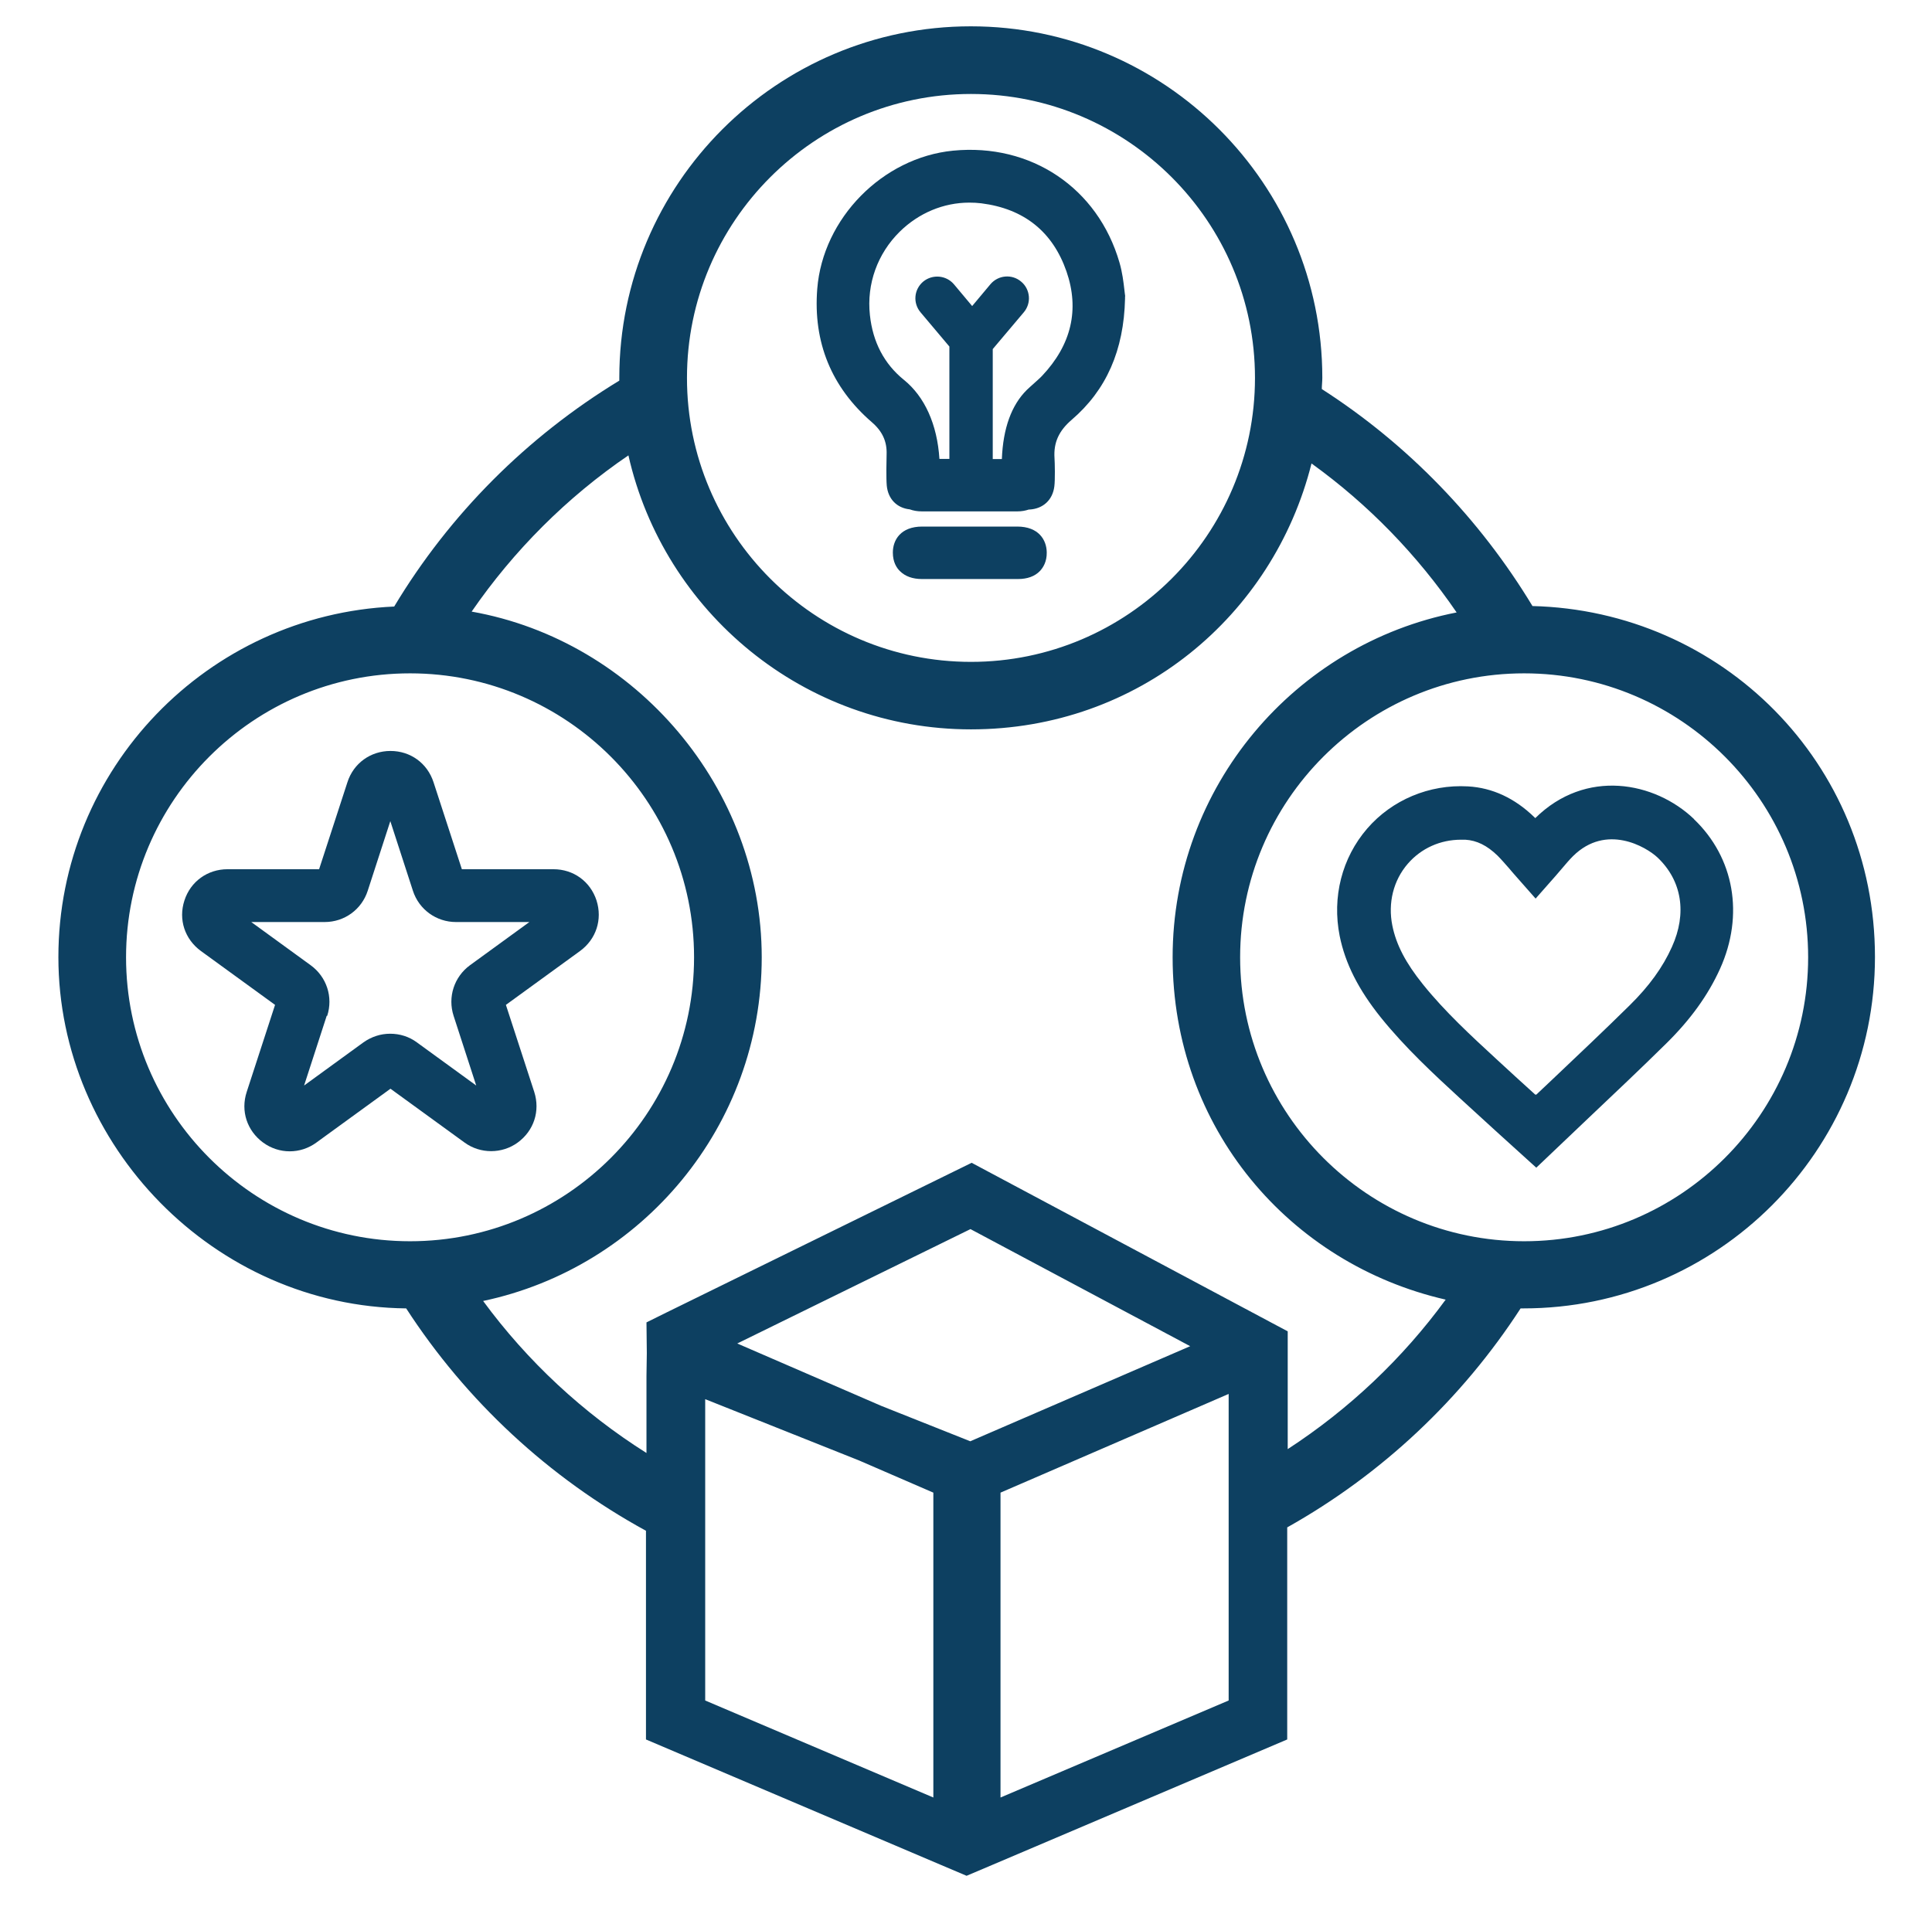 <?xml version="1.0" encoding="UTF-8"?>
<svg id="Layer_1" data-name="Layer 1" xmlns="http://www.w3.org/2000/svg" viewBox="0 0 114.49 114.22">
  <defs>
    <style>
      .cls-1 {
        fill: #0d4061;
      }
    </style>
  </defs>
  <path class="cls-1" d="M35.35,53.37h0c-.37-1.13-1.37-1.85-2.55-1.85h-5.43l-1.68-5.16c-.37-1.13-1.37-1.85-2.55-1.85s-2.19.73-2.55,1.85l-1.68,5.16h-5.43c-1.18,0-2.19.73-2.55,1.85-.37,1.13.02,2.3.98,3l4.39,3.19-1.68,5.16c-.37,1.13.02,2.3.97,3,.48.35,1.03.52,1.58.52s1.1-.17,1.58-.52l4.39-3.19,4.39,3.19c.93.68,2.22.68,3.15,0,.96-.7,1.34-1.87.98-3l-1.68-5.16,4.39-3.19c.96-.7,1.34-1.87.98-3ZM19.39,60.21c.36-1.11-.03-2.31-.98-3l-3.52-2.56h4.35c1.17,0,2.19-.74,2.55-1.85l1.34-4.13,1.34,4.13c.36,1.11,1.39,1.85,2.55,1.85h4.35l-3.52,2.56c-.94.69-1.33,1.89-.97,3l1.34,4.13-3.52-2.56c-.46-.34-1.01-.51-1.58-.51s-1.11.18-1.58.51l-3.52,2.56,1.34-4.13Z"/>
  <path class="cls-1" d="M100.39,48.55c-2.33-2.23-6.42-3.01-9.41-.06-.01-.01-.03-.03-.04-.04-1.17-1.14-2.5-1.76-3.95-1.84-2.29-.13-4.5.8-5.97,2.5-1.5,1.74-2.09,4.06-1.63,6.37.33,1.63,1.11,3.17,2.44,4.83,1.45,1.8,3.15,3.37,4.66,4.76.73.67,1.46,1.34,2.21,2.02l2.34,2.12,3.08-2.93c1.52-1.44,3.1-2.93,4.63-4.44,1.43-1.41,2.47-2.85,3.18-4.42,1.44-3.19.84-6.59-1.55-8.87ZM90.98,64.88c-.79-.72-1.57-1.42-2.33-2.13-1.42-1.31-3.03-2.79-4.33-4.41-1.02-1.27-1.58-2.34-1.81-3.48-.27-1.34.06-2.68.92-3.67.79-.91,1.92-1.42,3.15-1.42.08,0,.16,0,.25,0,.68.04,1.29.34,1.91.94.24.24.46.5.7.77.12.15.25.29.37.43l1.19,1.35,1.19-1.35c.12-.14.24-.28.36-.42.22-.26.44-.52.67-.75,1.97-1.94,4.33-.55,5.01.09,1.44,1.37,1.75,3.3.85,5.29-.54,1.21-1.36,2.34-2.51,3.47-1.51,1.49-3.09,2.98-4.66,4.47l-.88.83-.02-.02Z"/>
  <g>
    <path class="cls-1" d="M60.28,31.21h-1.93s-.89,0-.89,0h-.84c-.66,0-1.31,0-1.97,0-1.28,0-1.74.8-1.74,1.54,0,.56.22.91.42,1.1.31.31.75.47,1.31.47.92,0,1.84,0,2.76,0,.97,0,1.95,0,2.92,0,.56,0,1-.16,1.3-.47.19-.2.42-.55.41-1.11-.01-.74-.48-1.53-1.75-1.53Z"/>
    <path class="cls-1" d="M66.68,17.57c-.02-.11-.03-.25-.05-.4-.05-.44-.12-1.03-.29-1.61-1.28-4.42-5.24-7.08-9.86-6.63-4.18.41-7.72,4.01-8.05,8.19-.25,3.17.84,5.83,3.23,7.9.63.54.91,1.15.88,1.92-.01.33-.03,1.43.01,1.85.08.79.6,1.32,1.36,1.4.22.08.46.12.71.12.92,0,1.84,0,2.76,0,.97,0,1.95,0,2.92,0,.24,0,.46-.04.67-.11h.05c.8-.05,1.36-.57,1.46-1.37.05-.37.03-1.4.01-1.68-.06-.91.25-1.61,1.02-2.27,2.05-1.76,3.09-4.11,3.16-7.18v-.07s0-.07,0-.07ZM58.83,27.2v-6.51s1.84-2.18,1.84-2.18c.22-.26.33-.6.3-.94-.03-.34-.19-.66-.46-.88-.54-.46-1.36-.39-1.82.16l-1.08,1.29-1.08-1.29c-.46-.54-1.27-.61-1.82-.16-.26.22-.43.53-.46.88-.03.34.08.68.3.94l1.71,2.03v6.66s-.59,0-.59,0c-.13-2.04-.87-3.69-2.11-4.69-1.16-.94-1.84-2.23-2.01-3.84-.2-1.84.45-3.64,1.77-4.94,1.13-1.11,2.6-1.72,4.12-1.72.24,0,.47.01.71.04,2.53.32,4.23,1.68,5.05,4.04.78,2.26.29,4.35-1.45,6.19-.14.15-.3.28-.45.42-.15.13-.3.27-.45.41-.91.9-1.41,2.28-1.48,4.1h-.55Z"/>
  </g>
  <path class="cls-1" d="M90.82,35.93c-3.13-5.18-7.4-9.6-12.49-12.87,0-.22.03-.44.03-.67,0-11.49-9.34-20.83-20.83-20.83s-20.83,9.34-20.83,20.83c0,.06,0,.11,0,.17-5.46,3.32-10.05,7.91-13.34,13.39-11.05.49-19.9,9.61-19.9,20.78s9.23,20.7,20.61,20.82c3.56,5.49,8.45,10.03,14.21,13.18v12.37l17.49,7.44,1.51.64,1.51-.64,17.49-7.44v-12.57c5.6-3.14,10.35-7.61,13.83-12.98.06,0,.11,0,.17,0,11.49,0,20.83-9.34,20.83-20.83s-9.07-20.53-20.32-20.8ZM57.54,5.57c9.28,0,16.83,7.55,16.83,16.83s-7.55,16.83-16.83,16.83-16.83-7.55-16.83-16.83,7.55-16.83,16.83-16.83ZM7.47,56.74c0-9.28,7.55-16.83,16.83-16.83s16.83,7.55,16.83,16.83-7.55,16.83-16.83,16.83-16.83-7.55-16.83-16.83ZM55.31,106.54l-13.52-5.75v-17.86l9.11,3.63,4.41,1.91v18.07ZM57.51,85.43l-5.28-2.1-8.54-3.7,13.82-6.78,13.02,6.94-13.02,5.63ZM72.81,100.79l-13.52,5.75v-18.07l13.52-5.85v18.17ZM76.31,85.89v-6.98l-1.67-.89-17.06-9.1-18.1,8.88-1.17.58.02,1.82-.02,1.35v4.57c-3.76-2.37-7.05-5.43-9.68-9.01,9.42-1.99,16.51-10.37,16.51-20.37s-7.44-18.76-17.19-20.49c2.5-3.63,5.65-6.78,9.29-9.26,2.1,9.28,10.4,16.24,20.3,16.24s17.91-6.72,20.18-15.76c3.36,2.42,6.26,5.41,8.6,8.83-9.58,1.87-16.83,10.32-16.83,20.44s6.93,18.17,16.18,20.29c-2.55,3.49-5.73,6.5-9.36,8.86ZM90.32,73.57c-9.28,0-16.83-7.55-16.83-16.83s7.55-16.83,16.83-16.83,16.83,7.55,16.83,16.83-7.55,16.83-16.83,16.83Z"/>
</svg>
